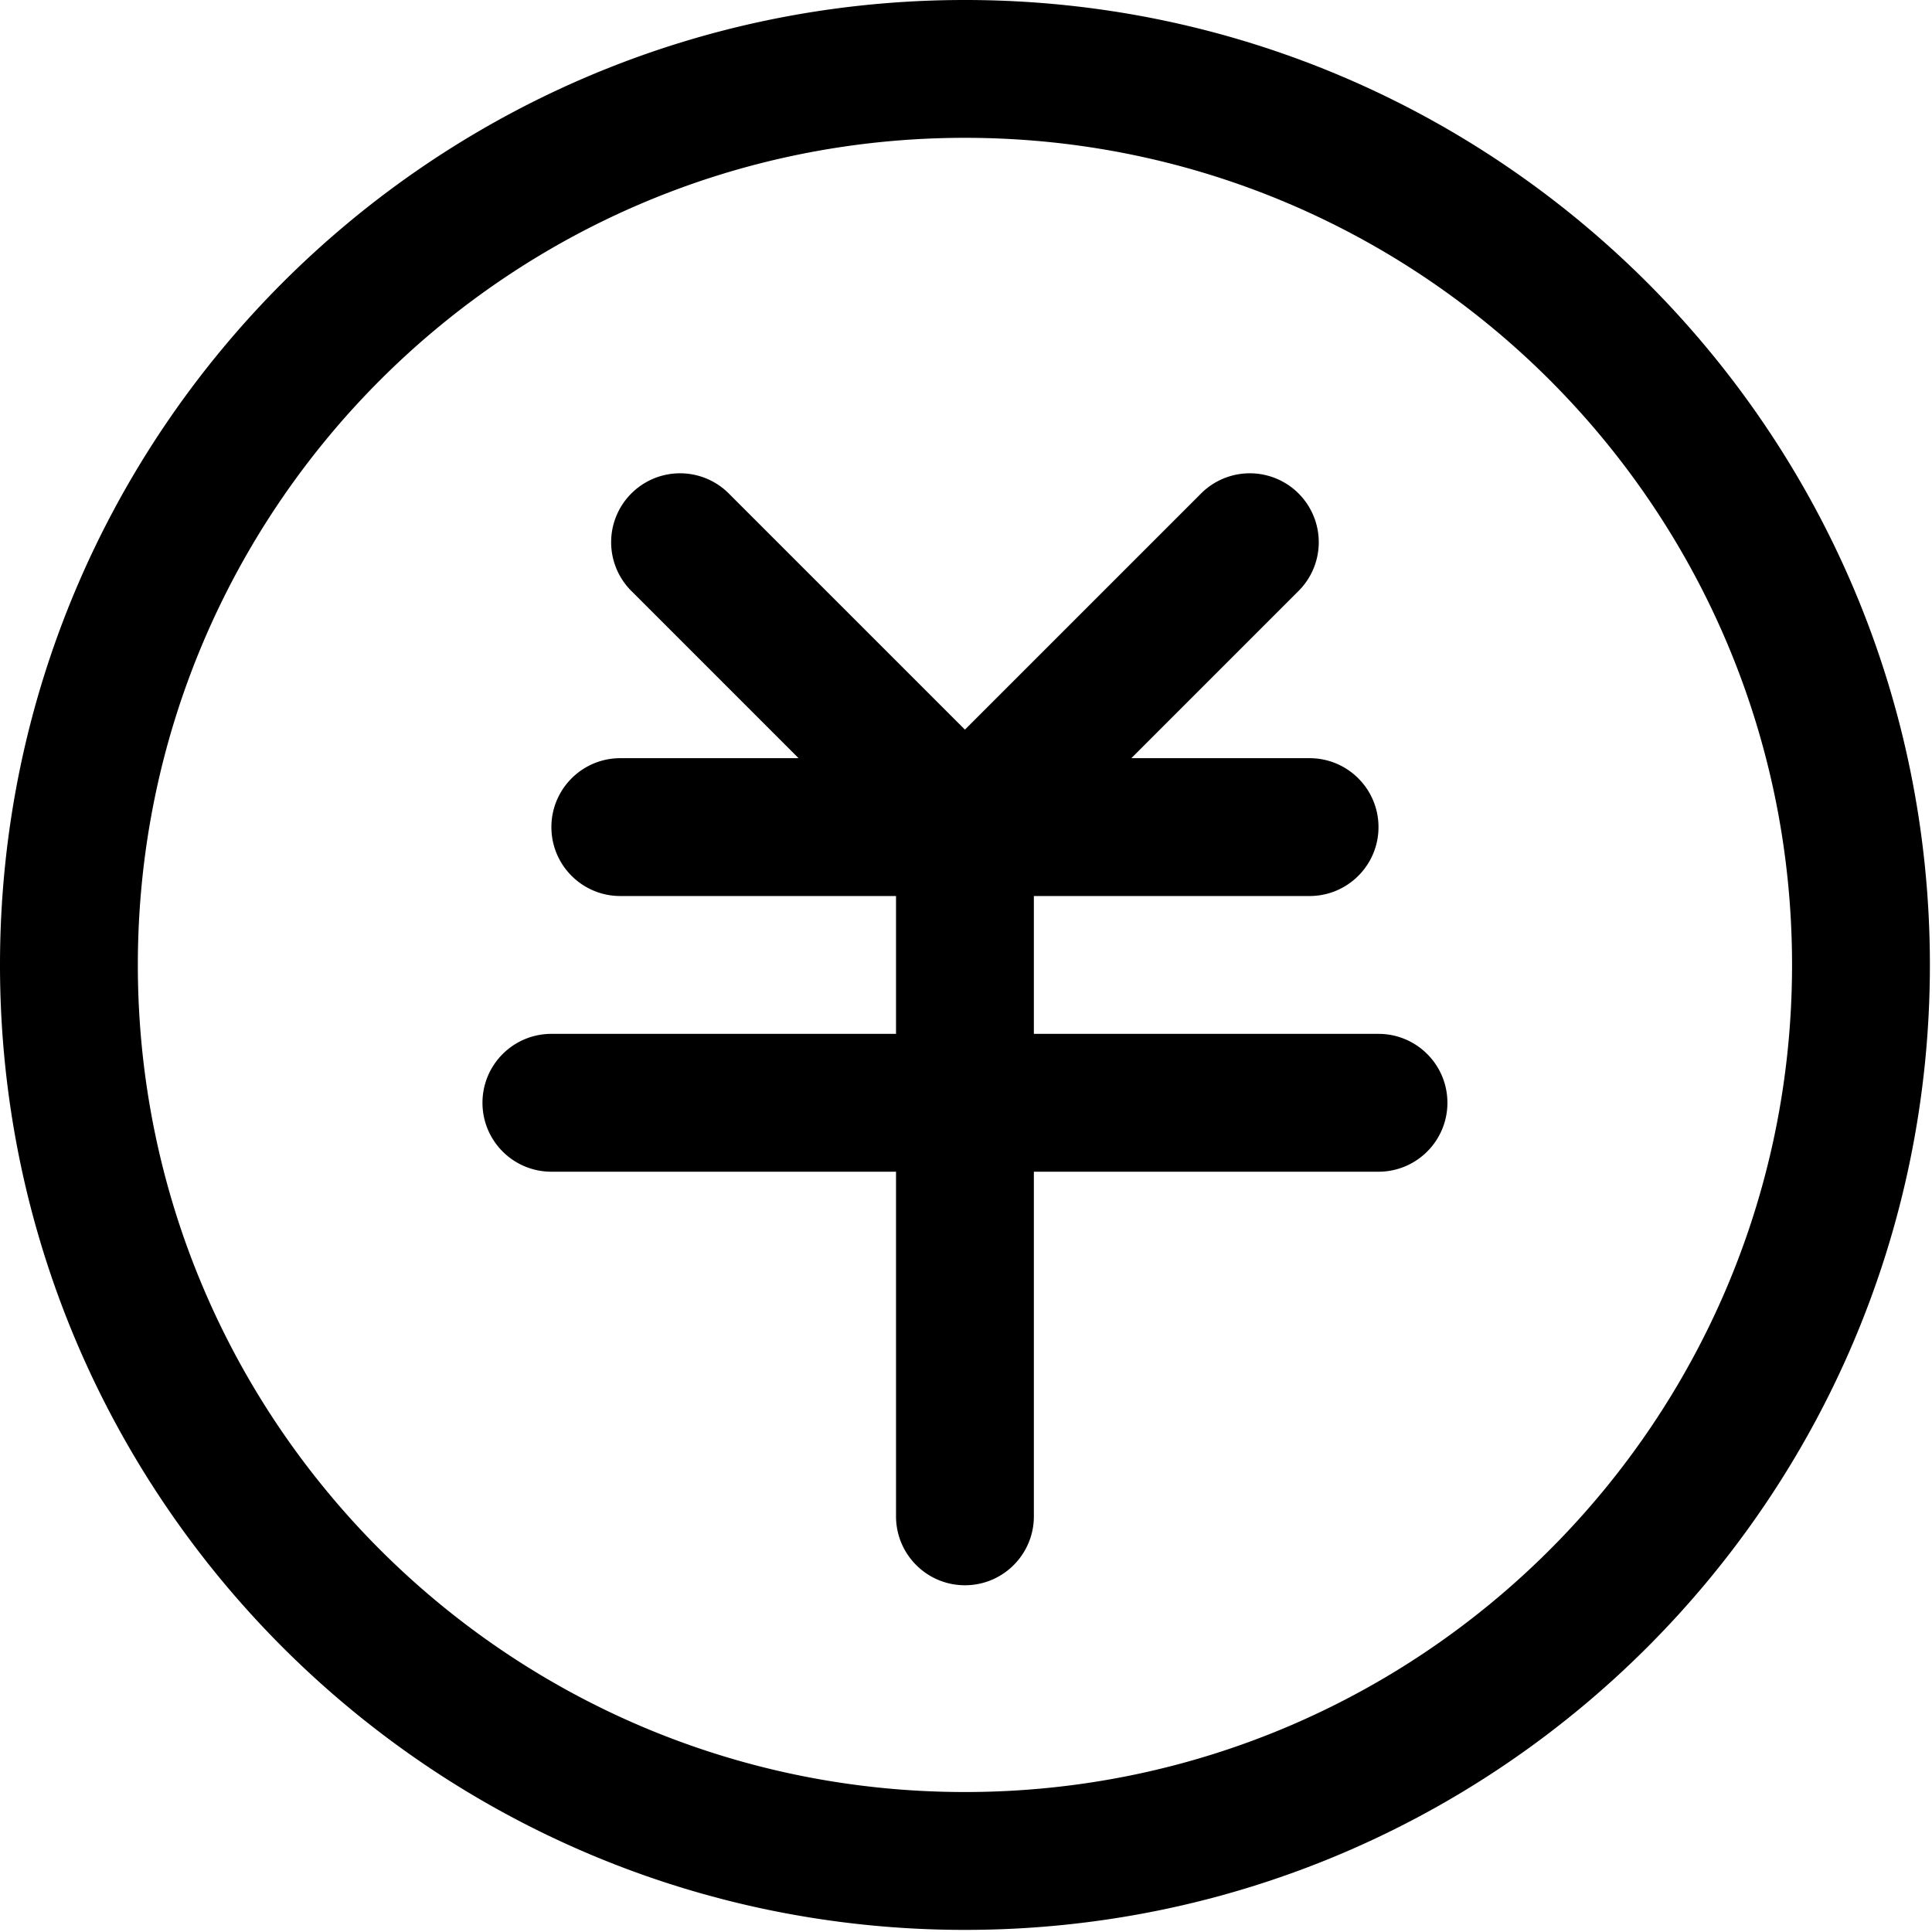 <?xml version="1.0" standalone="no"?><!DOCTYPE svg PUBLIC "-//W3C//DTD SVG 1.1//EN" "http://www.w3.org/Graphics/SVG/1.1/DTD/svg11.dtd"><svg t="1669304603684" class="icon" viewBox="0 0 1024 1024" version="1.1" xmlns="http://www.w3.org/2000/svg" p-id="3628" xmlns:xlink="http://www.w3.org/1999/xlink" width="200" height="200"><path d="M547.971 547.971h182.66c20.178 0 36.53 16.352 36.53 36.53 0 20.168-16.362 36.53-36.53 36.53H547.971v182.66c0 20.178-16.352 36.53-36.53 36.53-20.168 0-36.53-16.352-36.53-36.53V621.031H292.251c-20.178 0-36.53-16.352-36.53-36.53s16.352-36.53 36.53-36.53h182.66v-73.06H328.781c-20.168 0-36.53-16.352-36.53-36.53 0-20.168 16.352-36.53 36.53-36.53h94.477l-88.184-88.194a36.536 36.536 0 0 1-9.969-35.521 36.55 36.55 0 0 1 26.091-26.091c12.776-3.336 26.351 0.469 35.521 9.959L511.431 386.717l124.724-124.714a36.549 36.549 0 0 1 35.531-9.959 36.533 36.533 0 0 1 26.091 26.091 36.508 36.508 0 0 1-9.959 35.521L599.634 401.85h94.467c20.178 0 36.53 16.352 36.53 36.53s-16.352 36.53-36.53 36.53H547.971v73.06z m-36.53 474.911c-282.461 0-511.441-228.98-511.441-511.441s228.98-511.441 511.441-511.441 511.441 228.98 511.441 511.441-228.98 511.441-511.441 511.441z m0-73.07c242.095 0 438.381-196.285 438.381-438.381 0-242.085-196.285-438.381-438.381-438.381-242.085 0-438.381 196.285-438.381 438.381s196.285 438.381 438.381 438.381z m0 0" fill="#000000" p-id="3629"></path></svg>